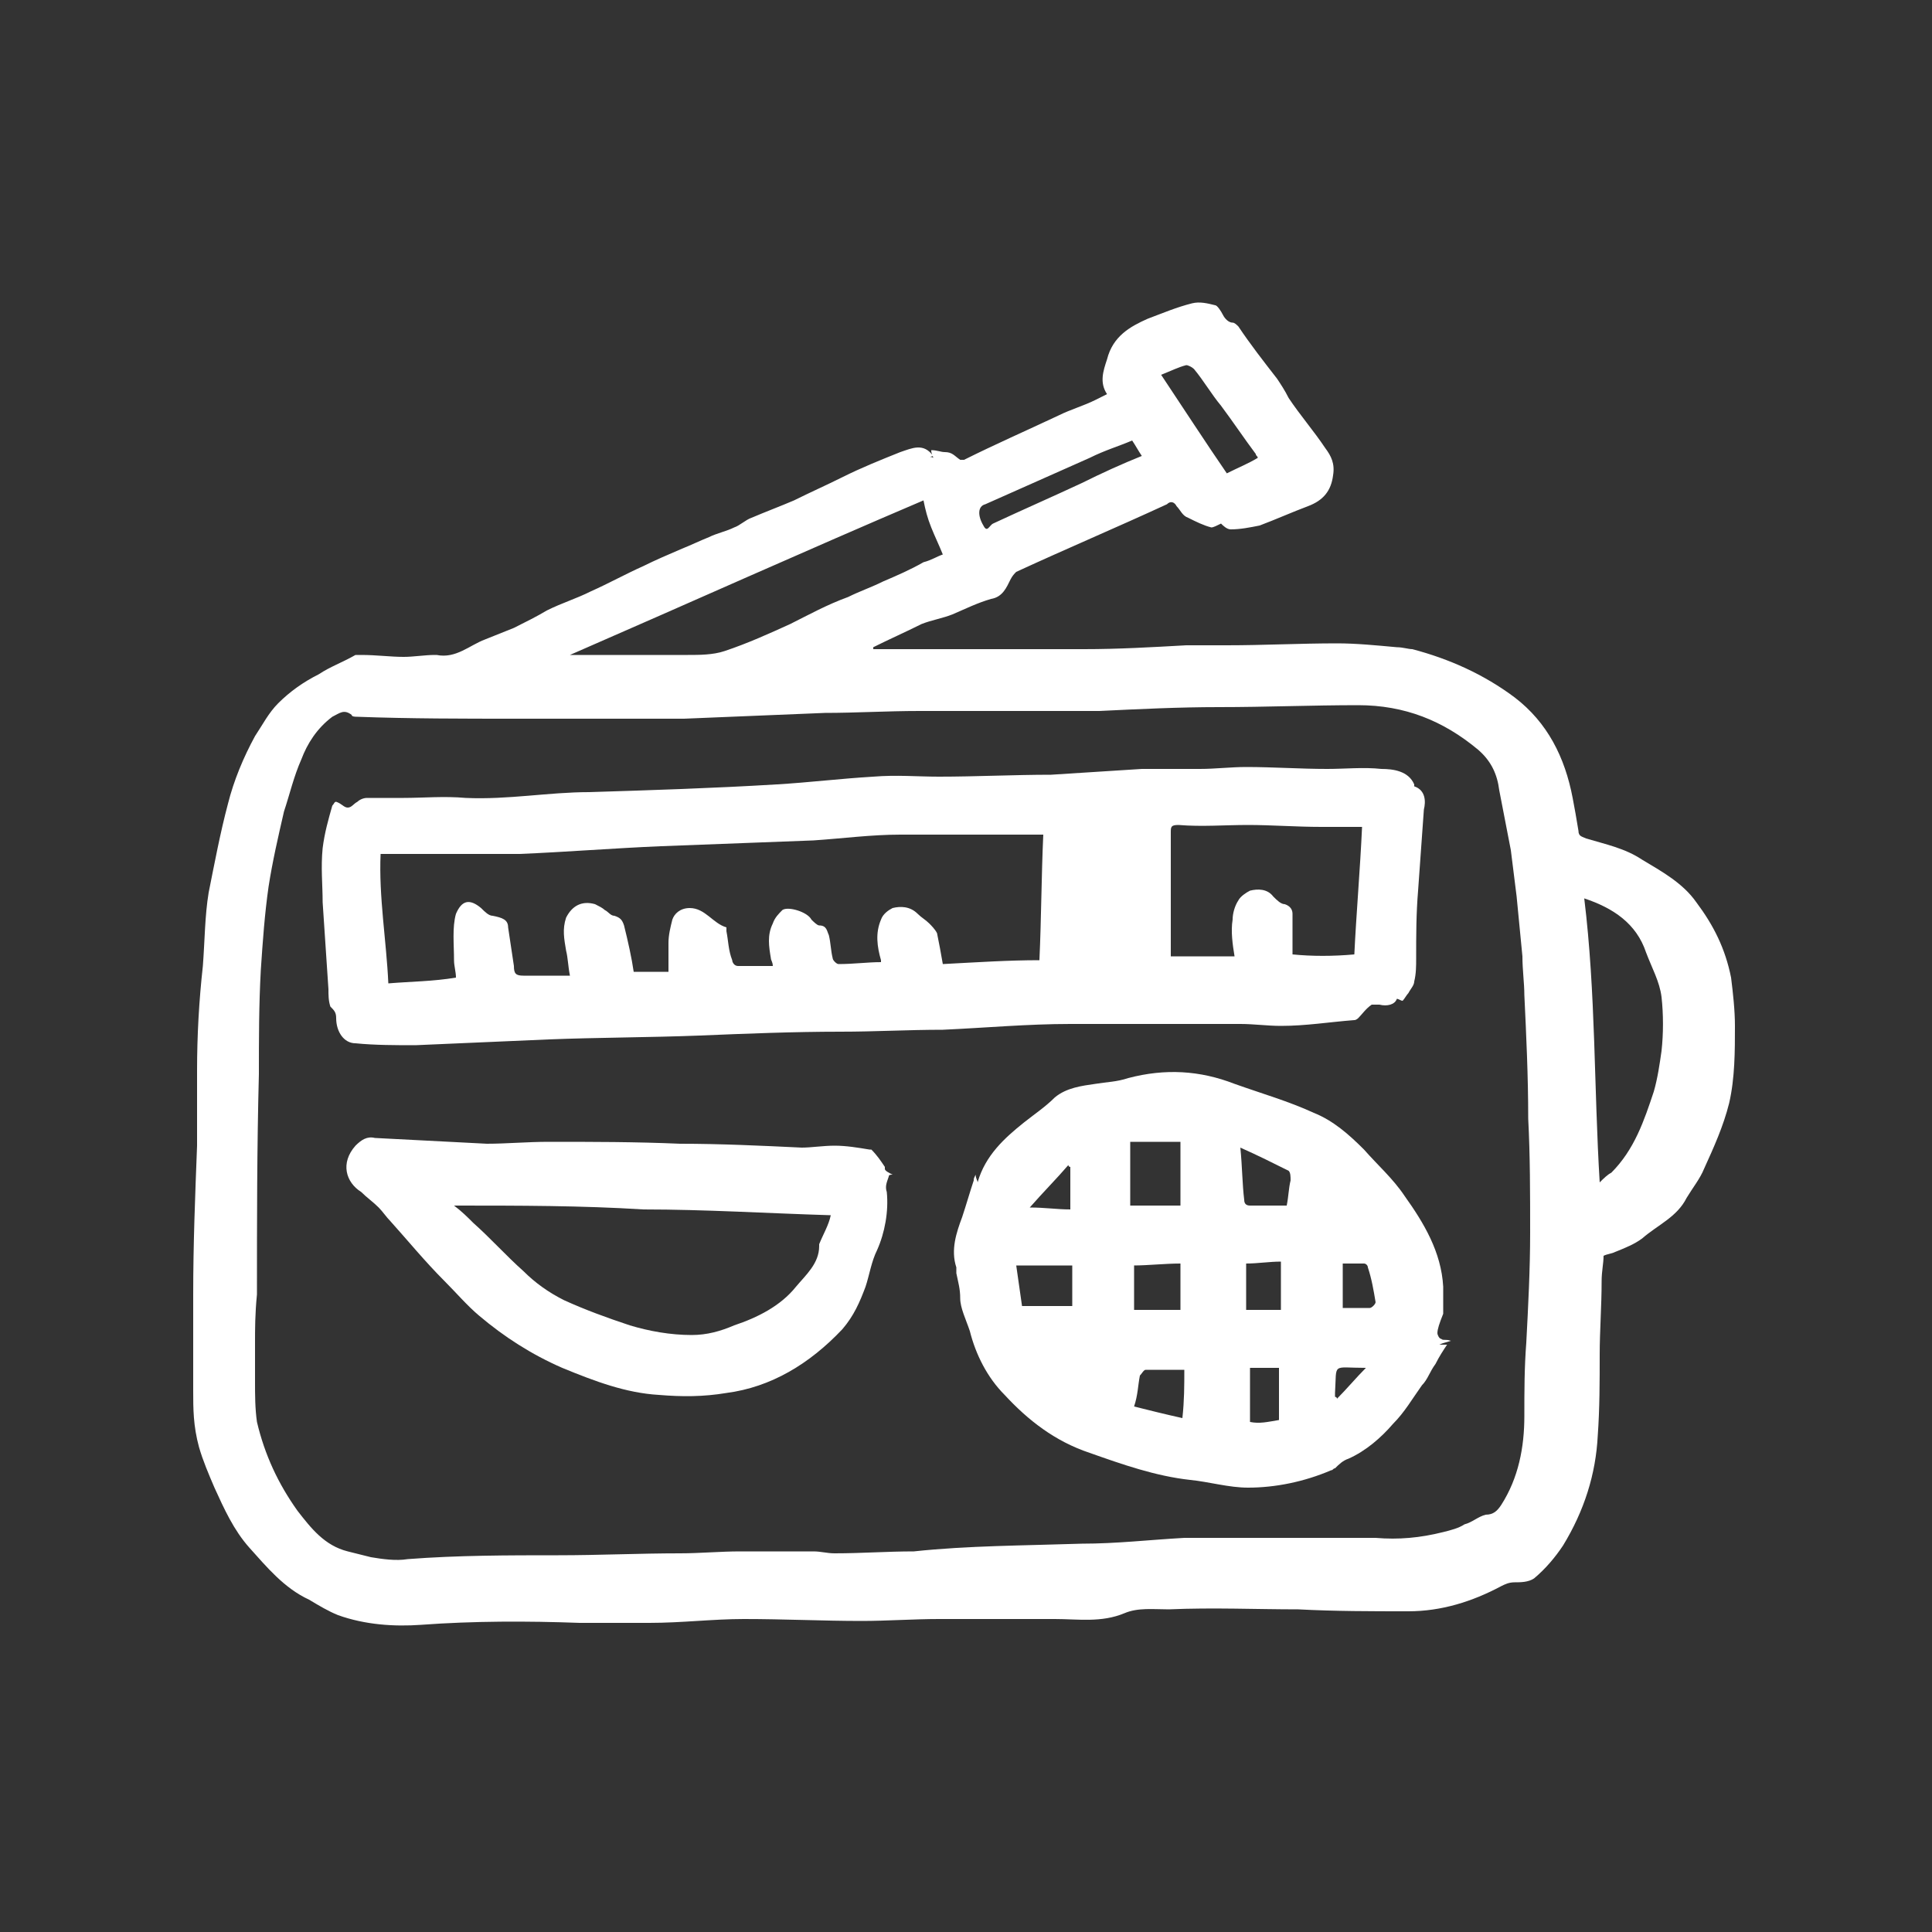 <?xml version="1.0"?>
<svg version="1.1" xmlns="http://www.w3.org/2000/svg" xmlns:xlink="http://www.w3.org/1999/xlink" width="100" height="100">
    <rect width="100%" height="100%" fill="#333333" stroke="none"/>
    <desc iVinci="yes" version="4.6" gridStep="20" showGrid="no" snapToGrid="no" codePlatform="0"/>
    <g id="Layer1" name="Layer 1" opacity="1">
        <g id="Shape1">
            <desc shapeID="1" type="0" basicInfo-basicType="0" basicInfo-roundedRectRadius="12" basicInfo-polygonSides="6" basicInfo-starPoints="5" bounding="rect(-39.9,-34.238,79.8,68.476)" text="" font-familyName="" font-pixelSize="20" font-bold="0" font-underline="0" font-alignment="1" strokeStyle="0" markerStart="0" markerEnd="0" shadowEnabled="0" shadowOffsetX="0" shadowOffsetY="2" shadowBlur="4" shadowOpacity="160" blurEnabled="0" blurRadius="4" transform="matrix(1,0,0,1,49.9,49.897)" pers-center="0,0" pers-size="0,0" pers-start="0,0" pers-end="0,0" locked="0" mesh="" flag=""/>
            <path id="shapePath1" d="M48.3,23.7 C48.3,23.6 48.2,23.5 48.2,23.3 C48.5,23.3 48.7,23.4 48.9,23.4 C49.3,23.4 49.4,23.6 49.7,23.8 C49.7,23.8 49.8,23.8 49.9,23.8 C51.5,23 53.1,22.3 54.8,21.5 C55.4,21.2 56.1,21 56.7,20.7 C56.9,20.6 57.1,20.5 57.3,20.4 C56.9,19.8 57.1,19.2 57.3,18.6 C57.6,17.4 58.5,16.9 59.4,16.5 C60.2,16.2 60.9,15.9 61.7,15.7 C62.1,15.6 62.5,15.7 62.9,15.8 C63,15.8 63.2,16.1 63.3,16.3 C63.4,16.5 63.6,16.7 63.8,16.7 C63.9,16.7 64,16.8 64.1,16.9 C64.7,17.8 65.4,18.7 66.1,19.6 C66.3,19.9 66.5,20.2 66.7,20.6 C67.3,21.5 68,22.3 68.6,23.2 C68.9,23.6 69.1,24 69,24.6 C68.9,25.4 68.5,25.9 67.7,26.2 C66.9,26.5 66,26.9 65.2,27.2 C64.7,27.3 64.2,27.4 63.7,27.4 C63.5,27.4 63.3,27.2 63.2,27.1 C63,27.2 62.8,27.3 62.7,27.3 C62.3,27.2 61.9,27 61.5,26.8 C61.2,26.7 61.1,26.4 60.9,26.2 C60.8,26 60.6,25.9 60.4,26.1 C57.8,27.3 55.2,28.4 52.6,29.6 C52.5,29.7 52.4,29.8 52.3,30 C52.1,30.4 51.9,30.9 51.3,31 C50.6,31.2 50,31.5 49.3,31.8 C48.8,32 48.2,32.1 47.7,32.3 C46.9,32.7 46,33.1 45.2,33.5 C45.2,33.5 45.2,33.6 45.2,33.6 C45.7,33.6 46.3,33.6 46.9,33.6 C50,33.6 53,33.6 56.1,33.6 C57.9,33.6 59.6,33.5 61.4,33.4 C62.1,33.4 62.8,33.4 63.5,33.4 C65.4,33.4 67.3,33.3 69.2,33.3 C70.2,33.3 71.2,33.4 72.3,33.5 C72.6,33.5 72.9,33.6 73.1,33.6 C75,34.1 76.8,34.9 78.4,36.1 C80.1,37.4 81,39.2 81.4,41.3 C81.5,41.8 81.6,42.4 81.7,43 C81.7,43.3 81.9,43.3 82.1,43.4 C83.1,43.7 84.1,43.9 85,44.5 C86,45.1 87.1,45.7 87.8,46.7 C88.7,47.9 89.3,49.1 89.6,50.6 C89.7,51.4 89.8,52.3 89.8,53.1 C89.8,54.4 89.8,55.8 89.5,57.1 C89.2,58.3 88.7,59.4 88.2,60.5 C88,61 87.6,61.5 87.3,62 C86.8,63 85.8,63.4 85,64.1 C84.6,64.4 84.1,64.6 83.6,64.8 C83.4,64.9 83.2,64.9 83,65 C83,65.4 82.9,65.8 82.9,66.3 C82.9,67.6 82.8,68.9 82.8,70.1 C82.8,71.5 82.8,72.9 82.7,74.3 C82.6,76.3 82,78.2 80.9,80 C80.5,80.6 80,81.2 79.4,81.7 C79.1,81.9 78.7,81.9 78.4,81.9 C78.1,81.9 77.9,82 77.7,82.1 C76.2,82.9 74.6,83.4 72.9,83.4 C71,83.4 69.1,83.4 67.2,83.3 C65,83.3 62.8,83.2 60.5,83.3 C59.7,83.3 58.9,83.2 58.2,83.5 C57,84 55.8,83.8 54.6,83.8 C52.6,83.8 50.6,83.8 48.6,83.8 C47.3,83.8 45.9,83.9 44.6,83.9 C42.6,83.9 40.6,83.8 38.5,83.8 C36.9,83.8 35.3,84 33.6,84 C32.4,84 31.2,84 30,84 C27.3,83.9 24.5,83.9 21.8,84.1 C20.4,84.2 18.9,84.1 17.5,83.6 C17,83.4 16.5,83.1 16,82.8 C14.7,82.2 13.8,81.1 12.9,80.1 C12.1,79.2 11.6,78.1 11.1,77 C10.8,76.3 10.5,75.6 10.3,74.9 C10,73.8 10,72.9 10,72 C10,70.3 10,68.7 10,67 C10,64.4 10.1,61.9 10.2,59.3 C10.2,58 10.2,56.7 10.2,55.4 C10.2,53.6 10.3,51.8 10.5,50 C10.6,48.7 10.6,47.4 10.8,46.2 C11.1,44.7 11.4,43.1 11.8,41.6 C12.1,40.4 12.6,39.2 13.2,38.1 C13.6,37.5 13.9,36.9 14.4,36.4 C15,35.8 15.7,35.3 16.5,34.9 C17.1,34.5 17.7,34.3 18.4,33.9 C18.5,33.9 18.6,33.9 18.7,33.9 C19.5,33.9 20.2,34 20.9,34 C21.4,34 22,33.9 22.5,33.9 C22.5,33.9 22.6,33.9 22.6,33.9 C23.6,34.1 24.3,33.4 25.1,33.1 C25.6,32.9 26.1,32.7 26.6,32.5 C27.2,32.2 27.8,31.9 28.3,31.6 C29.1,31.2 29.8,31 30.6,30.6 C31.5,30.2 32.4,29.7 33.3,29.3 C33.9,29 34.6,28.7 35.3,28.4 C35.8,28.2 36.2,28 36.7,27.8 C37.1,27.6 37.6,27.5 38,27.3 C38.3,27.2 38.6,26.9 38.9,26.8 C39.6,26.5 40.4,26.2 41.1,25.9 C41.9,25.5 42.8,25.1 43.6,24.7 C44.6,24.2 45.6,23.8 46.6,23.4 C47.2,23.2 47.8,22.9 48.3,23.6 C48,23.7 48.2,23.6 48.3,23.7 M13.2,69.5 C13.2,70.1 13.2,70.8 13.2,71.5 C13.2,72.2 13.2,72.9 13.3,73.6 C13.7,75.3 14.4,76.8 15.4,78.2 C16.1,79.1 16.8,80 18,80.3 C18.4,80.4 18.8,80.5 19.2,80.6 C19.8,80.7 20.5,80.8 21.1,80.7 C23.7,80.5 26.3,80.5 28.9,80.5 C31,80.5 33.1,80.4 35.2,80.4 C36.2,80.4 37.3,80.3 38.3,80.3 C39.1,80.3 39.8,80.3 40.6,80.3 C41.1,80.3 41.6,80.3 42.1,80.3 C42.5,80.3 42.8,80.4 43.2,80.4 C44.6,80.4 45.9,80.3 47.3,80.3 C50.1,80 53,80 56,79.9 C57.8,79.9 59.5,79.7 61.3,79.6 C63.6,79.6 66,79.6 68.4,79.6 C69.3,79.6 70.3,79.6 71.2,79.6 C72.4,79.7 73.5,79.6 74.7,79.3 C75.1,79.2 75.5,79.1 75.8,78.9 C76.2,78.8 76.5,78.5 76.9,78.4 C77.3,78.4 77.5,78.2 77.7,77.9 C78.6,76.5 78.9,74.9 78.9,73.3 C78.9,72 78.9,70.8 79,69.5 C79.1,67.6 79.2,65.7 79.2,63.8 C79.2,61.8 79.2,59.8 79.1,57.9 C79.1,55.7 79,53.6 78.9,51.5 C78.9,50.9 78.8,50.2 78.8,49.5 C78.7,48.5 78.6,47.4 78.5,46.4 C78.4,45.6 78.3,44.8 78.2,44 C78,43 77.8,41.9 77.6,40.9 C77.5,40.1 77.2,39.4 76.5,38.8 C74.7,37.3 72.7,36.5 70.3,36.5 C67.9,36.5 65.5,36.6 63.1,36.6 C61,36.6 59,36.7 56.9,36.8 C53.8,36.8 50.7,36.8 47.6,36.8 C45.9,36.8 44.3,36.9 42.7,36.9 C40.3,37 37.8,37.1 35.4,37.2 C32.5,37.2 29.6,37.2 26.7,37.2 C24,37.2 21.2,37.2 18.5,37.1 C18.4,37.1 18.2,37.1 18.2,37 C17.8,36.7 17.6,36.9 17.2,37.1 C16.4,37.7 15.9,38.5 15.6,39.3 C15.2,40.2 15,41.1 14.7,42 C14.4,43.3 14.1,44.6 13.9,45.9 C13.7,47.3 13.6,48.7 13.5,50.2 C13.4,52 13.4,53.8 13.4,55.6 C13.3,59.4 13.3,63.2 13.3,67 C13.2,68 13.2,68.8 13.2,69.5 M29.5,33.9 C30.3,33.9 31,33.9 31.7,33.9 C33,33.9 34.3,33.9 35.6,33.9 C36.2,33.9 36.9,33.9 37.5,33.7 C38.7,33.3 39.8,32.8 40.9,32.3 C41.9,31.8 42.8,31.3 43.9,30.9 C44.5,30.6 45.1,30.4 45.7,30.1 C46.4,29.8 47.1,29.5 47.8,29.1 C48.2,29 48.5,28.8 48.8,28.7 C48.6,28.2 48.4,27.8 48.2,27.3 C48,26.8 47.9,26.4 47.8,25.9 C41.7,28.5 35.7,31.2 29.5,33.9 M82.8,61.2 C83,61 83.2,60.8 83.4,60.7 C84.6,59.5 85.1,58 85.6,56.5 C85.8,55.8 85.9,55.1 86,54.4 C86.1,53.5 86.1,52.5 86,51.6 C85.9,50.8 85.5,50.1 85.2,49.3 C84.7,47.8 83.5,47 82,46.5 C82.6,51.4 82.5,56.3 82.8,61.2 M65.1,23.7 C65.1,23.6 65,23.6 65,23.5 C64.4,22.7 63.8,21.8 63.2,21 C62.7,20.4 62.3,19.7 61.8,19.1 C61.7,19 61.5,18.9 61.4,18.9 C61,19 60.6,19.2 60.1,19.4 C61.3,21.2 62.4,22.9 63.5,24.5 C64.1,24.2 64.6,24 65.1,23.7 M58.6,22.8 C57.9,23.1 57.2,23.3 56.4,23.7 C54.6,24.5 52.8,25.3 51,26.1 C50.6,26.2 50.6,26.7 50.9,27.2 C51.1,27.6 51.2,27.2 51.4,27.1 C52.9,26.4 54.5,25.7 56,25 C57,24.5 58.1,24 59.1,23.6 C58.9,23.3 58.8,23.1 58.6,22.8 Z" style="stroke:none;fill-rule:nonzero;fill:#ffffff;fill-opacity:1;"/>
        </g>
        <g id="Shape2">
            <desc shapeID="2" type="0" basicInfo-basicType="0" basicInfo-roundedRectRadius="12" basicInfo-polygonSides="6" basicInfo-starPoints="5" bounding="rect(-28.547,-7.2,57.094,14.4)" text="" font-familyName="" font-pixelSize="20" font-bold="0" font-underline="0" font-alignment="1" strokeStyle="0" markerStart="0" markerEnd="0" shadowEnabled="0" shadowOffsetX="0" shadowOffsetY="2" shadowBlur="4" shadowOpacity="160" blurEnabled="0" blurRadius="4" transform="matrix(1,0,0,1,45.203,46.9)" pers-center="0,0" pers-size="0,0" pers-start="0,0" pers-end="0,0" locked="0" mesh="" flag=""/>
            <path id="shapePath2" d="M17.4,41.5 C17.7,41.6 17.8,41.8 18,41.8 C18.2,41.8 18.3,41.6 18.5,41.5 C18.6,41.4 18.8,41.3 19,41.3 C19.6,41.3 20.3,41.3 20.9,41.3 C21.9,41.3 23,41.2 24.1,41.3 C26.3,41.4 28.4,41 30.5,41 C33.7,40.9 36.9,40.8 40.2,40.6 C41.9,40.5 43.5,40.3 45.2,40.2 C46.4,40.1 47.5,40.2 48.6,40.2 C50.5,40.2 52.5,40.1 54.4,40.1 C56,40 57.5,39.9 59.1,39.8 C60.1,39.8 61.1,39.8 62.1,39.8 C62.9,39.8 63.7,39.7 64.5,39.7 C65.9,39.7 67.3,39.8 68.7,39.8 C69.6,39.8 70.6,39.7 71.5,39.8 C72.1,39.8 72.9,39.9 73.2,40.6 C73.2,40.6 73.2,40.7 73.2,40.7 C73.8,40.9 73.8,41.5 73.7,41.9 C73.6,43.3 73.5,44.7 73.4,46.1 C73.3,47.3 73.3,48.4 73.3,49.6 C73.3,50 73.3,50.4 73.2,50.8 C73.2,51 73,51.2 72.9,51.4 C72.8,51.5 72.7,51.7 72.6,51.8 C72.5,51.8 72.4,51.7 72.3,51.7 C72.2,52 71.8,52.1 71.4,52 C71.3,52 71.1,52 71,52 C70.7,52.2 70.5,52.5 70.3,52.7 C70.3,52.7 70.2,52.8 70.1,52.8 C68.8,52.9 67.6,53.1 66.3,53.1 C65.6,53.1 64.9,53 64.2,53 C63.3,53 62.5,53 61.6,53 C59.5,53 57.5,53 55.4,53 C53.2,53 51,53.2 48.8,53.3 C47,53.3 45.3,53.4 43.5,53.4 C41.1,53.4 38.6,53.5 36.2,53.6 C33.6,53.7 30.9,53.7 28.4,53.8 C26.1,53.9 23.8,54 21.5,54.1 C20.5,54.1 19.4,54.1 18.4,54 C17.8,54 17.4,53.4 17.4,52.7 C17.4,52.4 17.3,52.3 17.1,52.1 C17,51.8 17,51.5 17,51.2 C16.9,49.7 16.8,48.2 16.7,46.7 C16.7,45.8 16.6,44.9 16.7,43.9 C16.8,43.1 17,42.4 17.2,41.7 C17.3,41.6 17.3,41.5 17.4,41.5 M53.8,49.7 C53.9,47.5 53.9,45.4 54,43.2 C53,43.2 52,43.2 51,43.2 C49.6,43.2 48.1,43.2 46.6,43.2 C45.1,43.2 43.6,43.4 42.1,43.5 C39.5,43.6 36.8,43.7 34.2,43.8 C31.8,43.9 29.3,44.1 26.9,44.2 C25.5,44.2 24.2,44.2 22.8,44.2 C21.8,44.2 20.8,44.2 19.7,44.2 C19.6,46.4 20,48.7 20.1,50.9 C21.3,50.8 22.4,50.8 23.6,50.6 C23.6,50.3 23.5,50 23.5,49.7 C23.5,48.9 23.4,48 23.6,47.3 C23.9,46.6 24.3,46.5 24.9,47 C25.1,47.2 25.3,47.4 25.5,47.4 C26,47.5 26.3,47.6 26.3,48 C26.4,48.7 26.5,49.3 26.6,50 C26.6,50.4 26.7,50.5 27.1,50.5 C27.9,50.5 28.6,50.5 29.5,50.5 C29.4,50 29.4,49.6 29.3,49.2 C29.2,48.6 29.1,48.1 29.3,47.5 C29.6,46.9 30.1,46.6 30.8,46.8 C31,46.9 31.2,47 31.3,47.1 C31.5,47.2 31.6,47.4 31.8,47.4 C32.1,47.5 32.2,47.6 32.3,47.9 C32.5,48.7 32.7,49.6 32.8,50.3 C33.4,50.3 34,50.3 34.6,50.3 C34.6,49.8 34.6,49.3 34.6,48.8 C34.6,48.4 34.7,48 34.8,47.6 C34.9,47.3 35.2,47 35.7,47 C36.5,47 36.9,47.8 37.6,48 C37.6,48 37.6,48.1 37.6,48.2 C37.7,48.7 37.7,49.2 37.9,49.7 C37.9,49.8 38,50 38.2,50 C38.8,50 39.4,50 40,50 C40,49.8 39.9,49.7 39.9,49.6 C39.8,49 39.7,48.4 40,47.8 C40.1,47.5 40.3,47.3 40.5,47.1 C40.8,46.9 41.8,47.2 42,47.6 C42.1,47.7 42.3,47.9 42.4,47.9 C42.8,47.9 42.8,48.2 42.9,48.4 C43,48.8 43,49.2 43.1,49.6 C43.1,49.7 43.3,49.9 43.4,49.9 C44.2,49.9 44.9,49.8 45.6,49.8 C45.6,49.7 45.6,49.7 45.6,49.7 C45.4,49 45.3,48.3 45.6,47.6 C45.7,47.3 46,47.1 46.2,47 C46.6,46.9 47.1,46.9 47.5,47.3 C47.7,47.5 47.9,47.6 48.1,47.8 C48.2,47.9 48.4,48.1 48.5,48.3 C48.6,48.8 48.7,49.3 48.8,49.9 C50.7,49.8 52.2,49.7 53.8,49.7 M70.1,49.4 C70.2,47.3 70.4,45 70.5,42.8 C69.8,42.8 69.1,42.8 68.4,42.8 C67.1,42.8 65.8,42.7 64.6,42.7 C63.4,42.7 62.2,42.8 61,42.7 C60.6,42.7 60.6,42.8 60.6,43.1 C60.6,44.6 60.6,46.2 60.6,47.7 C60.6,48.3 60.6,48.9 60.6,49.5 C61.8,49.5 62.9,49.5 63.9,49.5 C63.8,48.9 63.7,48.2 63.8,47.6 C63.8,47.3 63.9,46.9 64.1,46.6 C64.2,46.4 64.5,46.2 64.7,46.1 C65.1,46 65.6,46 65.9,46.4 C66.1,46.6 66.3,46.8 66.5,46.8 C66.8,46.9 66.9,47.1 66.9,47.3 C66.9,48 66.9,48.7 66.9,49.4 C67.9,49.5 69,49.5 70.1,49.4 Z" style="stroke:none;fill-rule:nonzero;fill:#ffffff;fill-opacity:1;"/>
        </g>
        <g id="Shape3">
            <desc shapeID="3" type="0" basicInfo-basicType="0" basicInfo-roundedRectRadius="12" basicInfo-polygonSides="6" basicInfo-starPoints="5" bounding="rect(-12.862,-10.756,25.724,21.512)" text="" font-familyName="" font-pixelSize="20" font-bold="0" font-underline="0" font-alignment="1" strokeStyle="0" markerStart="0" markerEnd="0" shadowEnabled="0" shadowOffsetX="0" shadowOffsetY="2" shadowBlur="4" shadowOpacity="160" blurEnabled="0" blurRadius="4" transform="matrix(1,0,0,1,62.238,66.244)" pers-center="0,0" pers-size="0,0" pers-start="0,0" pers-end="0,0" locked="0" mesh="" flag=""/>
            <path id="shapePath3" d="M74.4,69 C74.4,69.1 74.5,69.3 74.6,69.3 C74.7,69.4 74.8,69.3 75.1,69.4 C74.8,69.5 74.7,69.5 74.5,69.6 C74.8,69.6 74.9,69.6 74.9,69.6 C74.7,69.9 74.5,70.2 74.3,70.6 C74,71 73.9,71.4 73.6,71.7 C73.1,72.4 72.7,73.1 72.1,73.7 C71.5,74.4 70.7,75.1 69.8,75.5 C69.5,75.6 69.3,75.8 69.1,76 C69,76 69,76.1 68.9,76.1 C67.5,76.7 66,77 64.6,77 C63.6,77 62.6,76.7 61.6,76.6 C59.8,76.4 58.1,75.8 56.4,75.2 C54.6,74.6 53.2,73.5 52,72.2 C51.1,71.3 50.5,70.1 50.2,68.9 C50,68.3 49.7,67.7 49.7,67.2 C49.7,66.7 49.6,66.4 49.5,65.9 C49.5,65.8 49.5,65.7 49.5,65.6 C49.2,64.7 49.5,63.8 49.8,63 C50,62.4 50.2,61.7 50.4,61.1 C50.4,61 50.4,61 50.5,60.8 C50.5,61 50.6,61.1 50.6,61.2 C51,59.8 52,58.9 53,58.1 C53.5,57.7 54.1,57.3 54.6,56.8 C55.2,56.3 56,56.2 56.7,56.1 C57.3,56 57.8,56 58.4,55.8 C60.3,55.3 62.1,55.4 63.9,56.1 C65.3,56.6 66.7,57 68,57.6 C69,58 69.8,58.7 70.6,59.5 C71.3,60.3 72.1,61 72.7,61.9 C73.7,63.3 74.6,64.8 74.7,66.6 C74.7,67.1 74.7,67.6 74.7,68 C74.5,68.5 74.4,68.8 74.4,69 M58.5,62.4 C59.4,62.4 60.3,62.4 61.1,62.4 C61.1,61.2 61.1,60.2 61.1,59.1 C60.2,59.1 59.3,59.1 58.5,59.1 C58.5,60.2 58.5,61.3 58.5,62.4 M61.1,67.8 C61.1,67 61.1,66.2 61.1,65.4 C60.3,65.4 59.4,65.5 58.7,65.5 C58.7,66.3 58.7,67 58.7,67.8 C59.6,67.8 60.4,67.8 61.1,67.8 M55.5,67.6 C55.5,66.9 55.5,66.2 55.5,65.5 C54.5,65.5 53.6,65.5 52.6,65.5 C52.7,66.2 52.8,66.9 52.9,67.6 C53.8,67.6 54.6,67.6 55.5,67.6 M64.2,59.4 C64.3,60.4 64.3,61.3 64.4,62.1 C64.4,62.3 64.5,62.4 64.7,62.4 C65.3,62.4 66,62.4 66.6,62.4 C66.7,61.9 66.7,61.5 66.8,61.1 C66.8,60.9 66.8,60.7 66.7,60.6 C65.9,60.2 65.1,59.8 64.2,59.4 M61.3,70.9 C60.6,70.9 60,70.9 59.3,70.9 C59.2,70.9 59.1,71.1 59,71.2 C58.9,71.7 58.9,72.2 58.7,72.8 C59.5,73 60.3,73.2 61.2,73.4 C61.3,72.5 61.3,71.7 61.3,70.9 M66.3,67.8 C66.3,67 66.3,66.1 66.3,65.3 C65.7,65.3 65.1,65.4 64.5,65.4 C64.5,66.2 64.5,67 64.5,67.8 C65.1,67.8 65.7,67.8 66.3,67.8 M66.2,73.5 C66.2,72.6 66.2,71.7 66.2,70.8 C65.7,70.8 65.2,70.8 64.7,70.8 C64.7,71.8 64.7,72.7 64.7,73.6 C65.2,73.7 65.6,73.6 66.2,73.5 M69.5,67.7 C70,67.7 70.4,67.7 70.9,67.7 C71,67.7 71.2,67.5 71.2,67.4 C71.1,66.8 71,66.2 70.8,65.6 C70.8,65.5 70.7,65.4 70.6,65.4 C70.2,65.4 69.9,65.4 69.5,65.4 C69.5,66.2 69.5,66.9 69.5,67.7 M55.4,60.4 C55.4,60.4 55.3,60.4 55.3,60.3 C54.7,61 54,61.7 53.3,62.5 C54.1,62.5 54.7,62.6 55.4,62.6 C55.4,61.8 55.4,61.1 55.4,60.4 M70.7,70.8 C68.9,70.8 69.2,70.5 69.1,72.1 C69.1,72.2 69.1,72.2 69.1,72.3 C69.1,72.3 69.2,72.3 69.2,72.4 C69.7,71.9 70.2,71.3 70.7,70.8 Z" style="stroke:none;fill-rule:nonzero;fill:#ffffff;fill-opacity:1;"/>
        </g>
        <g id="Shape4">
            <desc shapeID="4" type="0" basicInfo-basicType="0" basicInfo-roundedRectRadius="12" basicInfo-polygonSides="6" basicInfo-starPoints="5" bounding="rect(-14.135,-6.696,28.271,13.392)" text="" font-familyName="" font-pixelSize="20" font-bold="0" font-underline="0" font-alignment="1" strokeStyle="0" markerStart="0" markerEnd="0" shadowEnabled="0" shadowOffsetX="0" shadowOffsetY="2" shadowBlur="4" shadowOpacity="160" blurEnabled="0" blurRadius="4" transform="matrix(1,0,0,1,32.065,65.57)" pers-center="0,0" pers-size="0,0" pers-start="0,0" pers-end="0,0" locked="0" mesh="" flag=""/>
            <path id="shapePath4" d="M46.2,60.8 C46.1,60.8 46,60.8 46,60.9 C45.9,61.2 45.8,61.4 45.9,61.7 C46,62.7 45.8,63.8 45.4,64.7 C45.1,65.3 45,66 44.8,66.6 C44.5,67.4 44.2,68.1 43.6,68.8 C41.9,70.6 39.9,71.8 37.6,72.1 C36.4,72.3 35.3,72.3 34.1,72.2 C32.4,72.1 30.8,71.5 29.1,70.8 C27.5,70.1 26.1,69.2 24.8,68.1 C24.2,67.6 23.6,66.9 23,66.3 C22,65.3 21.1,64.2 20.2,63.2 C20,63 19.8,62.7 19.6,62.5 C19.3,62.2 19,62 18.7,61.7 C17.9,61.2 17.6,60.2 18.4,59.3 C18.7,59 19,58.8 19.4,58.9 C21.3,59 23.3,59.1 25.2,59.2 C26.2,59.2 27.3,59.1 28.4,59.1 C30.7,59.1 32.9,59.1 35.2,59.2 C37.3,59.2 39.4,59.3 41.5,59.4 C42,59.4 42.6,59.3 43.2,59.3 C43.8,59.3 44.4,59.4 45,59.5 C45,59.5 45.1,59.5 45.1,59.5 C45.4,59.8 45.6,60.1 45.8,60.4 C45.8,60.4 45.8,60.5 45.8,60.5 C45.8,60.6 46,60.7 46.2,60.8 M23.5,62.4 C23.9,62.7 24.2,63 24.5,63.3 C25.4,64.1 26.2,65 27.1,65.8 C27.7,66.4 28.4,66.9 29.2,67.3 C30.3,67.8 31.4,68.2 32.6,68.6 C33.6,68.9 34.7,69.1 35.8,69.1 C36.6,69.1 37.3,68.9 38,68.6 C39.2,68.2 40.4,67.6 41.2,66.6 C41.7,66 42.4,65.4 42.4,64.5 C42.4,64.5 42.4,64.5 42.4,64.4 C42.6,63.9 42.9,63.4 43,62.9 C39.7,62.8 36.5,62.6 33.3,62.6 C30.1,62.4 26.9,62.4 23.5,62.4 Z" style="stroke:none;fill-rule:nonzero;fill:#ffffff;fill-opacity:1;"/>
        </g>
    </g>
</svg>
